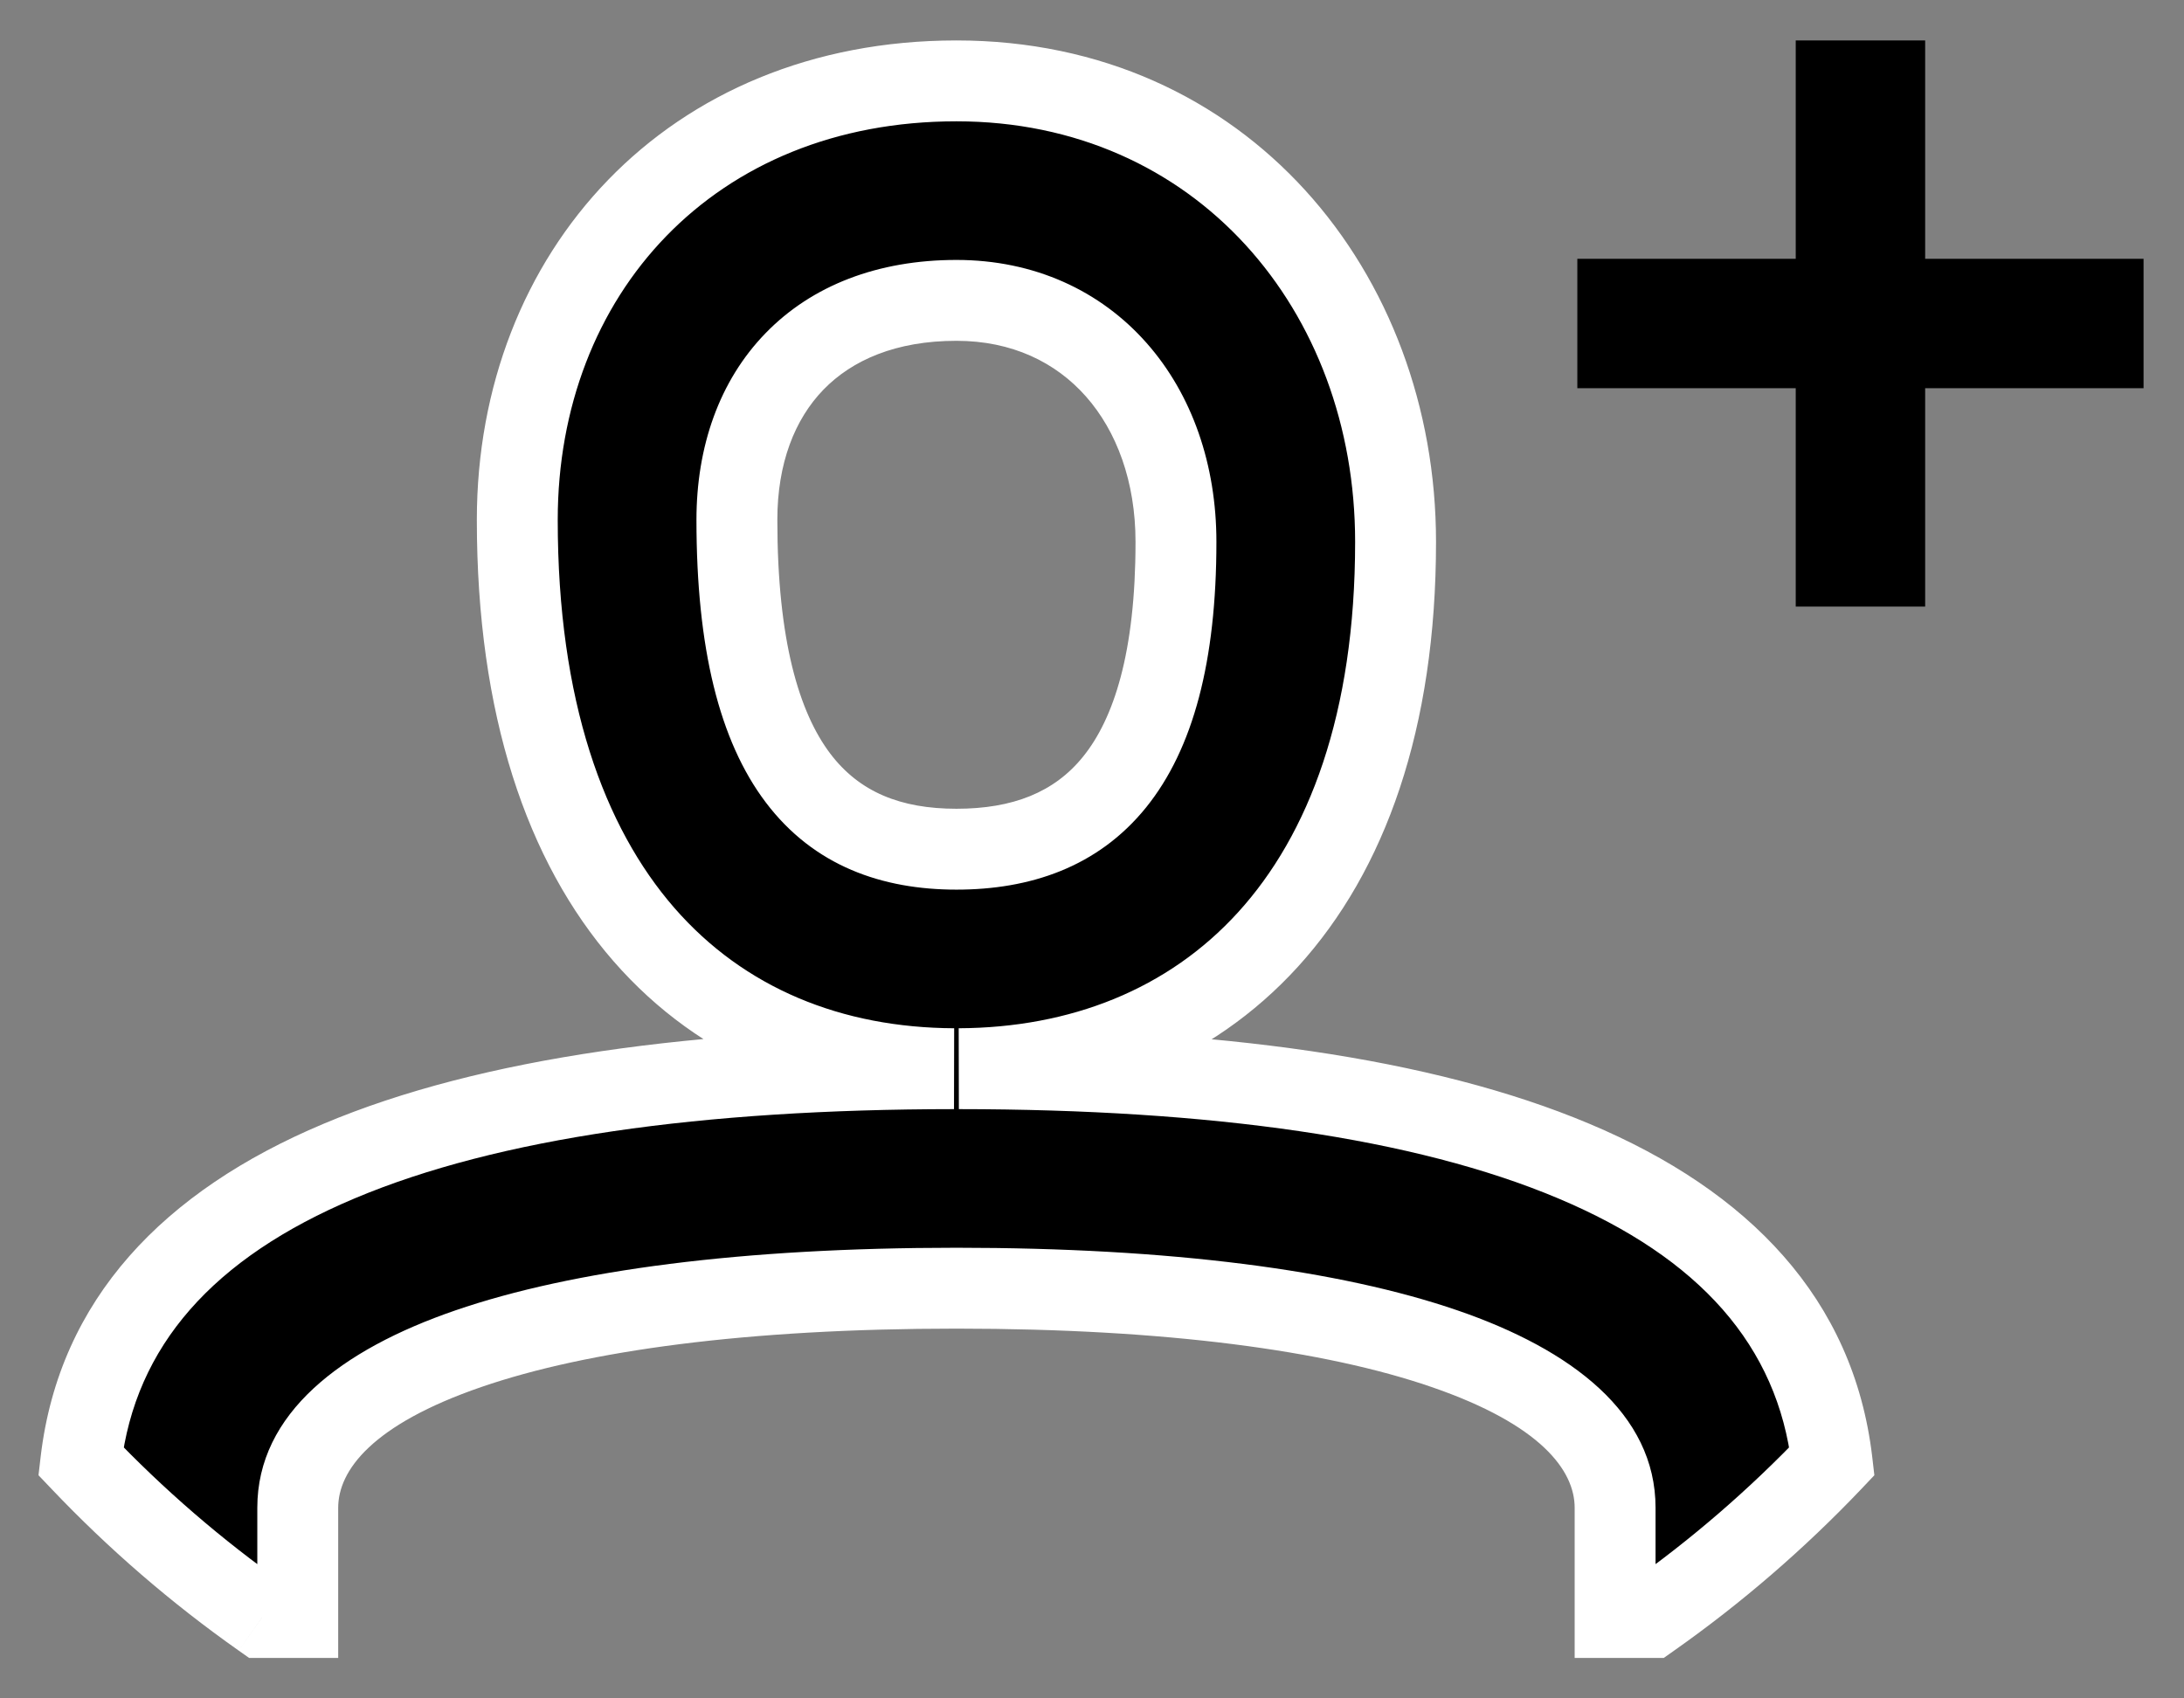 <svg width="27" height="21" viewBox="0 0 27 21" fill="none" xmlns="http://www.w3.org/2000/svg">
<rect x="0" y="0" width="27" height="21" fill="#808080" stroke="none"/>
<path fill-rule="evenodd" clip-rule="evenodd" d="M6.395 6.429C6.395 3.383 8.538 1 11.824 1C15.1 1 17.253 3.608 17.253 6.7C17.253 11.136 14.851 13.2 11.855 13.214C18.141 13.219 22.242 14.638 22.648 18.067C21.968 18.782 21.218 19.43 20.41 20H19.967V18.643C19.967 17.017 17.057 15.928 11.824 15.928C6.591 15.928 3.681 17.017 3.681 18.643V20H3.239C2.43 19.43 1.68 18.782 1 18.067C1.406 14.638 5.507 13.219 11.793 13.214C8.769 13.2 6.395 11.064 6.395 6.429ZM9.11 6.428C9.11 9.508 10.22 10.5 11.824 10.5C13.422 10.5 14.538 9.548 14.538 6.7C14.538 5.004 13.474 3.714 11.824 3.714C10.105 3.714 9.11 4.821 9.11 6.428Z" fill="black"/>
<path d="M11.855 13.214L11.852 12.714L11.854 13.714L11.855 13.214ZM22.648 18.067L23.011 18.411L23.172 18.241L23.145 18.008L22.648 18.067ZM20.41 20V20.5H20.568L20.697 20.409L20.41 20ZM19.967 20H19.467V20.5H19.967V20ZM3.681 20V20.5H4.181V20H3.681ZM3.239 20L2.951 20.409L3.08 20.5H3.239V20ZM1 18.067L0.503 18.008L0.476 18.241L0.638 18.411L1 18.067ZM11.793 13.214L11.794 13.714L11.796 12.714L11.793 13.214ZM11.824 0.5C8.248 0.5 5.895 3.121 5.895 6.429H6.895C6.895 3.644 8.829 1.5 11.824 1.5V0.5ZM17.753 6.7C17.753 3.376 15.419 0.5 11.824 0.5V1.5C14.782 1.5 16.753 3.84 16.753 6.7H17.753ZM11.857 13.714C13.473 13.707 14.964 13.143 16.047 11.952C17.127 10.764 17.753 9.006 17.753 6.7H16.753C16.753 8.83 16.177 10.322 15.307 11.279C14.441 12.232 13.233 12.708 11.852 12.714L11.857 13.714ZM11.854 13.714C14.972 13.716 17.491 14.071 19.262 14.817C21.015 15.555 21.976 16.644 22.151 18.126L23.145 18.008C22.914 16.061 21.622 14.725 19.651 13.896C17.698 13.073 15.023 12.716 11.855 12.714L11.854 13.714ZM22.286 17.723C21.628 18.414 20.904 19.04 20.122 19.591L20.697 20.409C21.533 19.82 22.308 19.15 23.011 18.411L22.286 17.723ZM20.41 19.5H19.967V20.5H20.41V19.5ZM20.467 20V18.643H19.467V20H20.467ZM20.467 18.643C20.467 17.476 19.428 16.687 18.02 16.203C16.564 15.702 14.466 15.428 11.824 15.428V16.428C14.415 16.428 16.388 16.699 17.695 17.149C19.051 17.615 19.467 18.183 19.467 18.643H20.467ZM11.824 15.428C9.182 15.428 7.084 15.702 5.628 16.203C4.22 16.687 3.181 17.476 3.181 18.643H4.181C4.181 18.183 4.597 17.615 5.953 17.149C7.26 16.699 9.233 16.428 11.824 16.428V15.428ZM3.181 18.643V20H4.181V18.643H3.181ZM3.681 19.5H3.239V20.5H3.681V19.5ZM3.526 19.591C2.744 19.04 2.02 18.414 1.362 17.723L0.638 18.411C1.34 19.15 2.115 19.82 2.951 20.409L3.526 19.591ZM1.497 18.126C1.672 16.644 2.633 15.555 4.386 14.817C6.157 14.071 8.676 13.716 11.794 13.714L11.793 12.714C8.625 12.716 5.95 13.073 3.998 13.896C2.027 14.725 0.734 16.061 0.503 18.008L1.497 18.126ZM5.895 6.429C5.895 8.828 6.51 10.651 7.583 11.883C8.662 13.122 10.157 13.707 11.791 13.714L11.796 12.714C10.406 12.708 9.201 12.218 8.337 11.226C7.468 10.228 6.895 8.665 6.895 6.429H5.895ZM11.824 10C11.133 10 10.624 9.793 10.264 9.318C9.882 8.812 9.61 7.925 9.61 6.428H8.61C8.61 8.012 8.892 9.16 9.466 9.92C10.063 10.711 10.911 11 11.824 11V10ZM14.038 6.7C14.038 8.073 13.767 8.888 13.391 9.354C13.034 9.798 12.519 10 11.824 10V11C12.727 11 13.57 10.726 14.17 9.982C14.752 9.259 15.038 8.175 15.038 6.7H14.038ZM11.824 4.214C12.509 4.214 13.05 4.478 13.425 4.902C13.805 5.332 14.038 5.955 14.038 6.7H15.038C15.038 5.749 14.739 4.879 14.174 4.24C13.604 3.595 12.788 3.214 11.824 3.214V4.214ZM9.61 6.428C9.61 5.728 9.825 5.184 10.181 4.817C10.535 4.453 11.075 4.214 11.824 4.214V3.214C10.854 3.214 10.037 3.529 9.464 4.12C8.892 4.709 8.61 5.522 8.61 6.428H9.61Z" fill="white"/>
<path fill-rule="evenodd" clip-rule="evenodd" d="M23.3 3.7H26V4.3H23.3V7H22.7V4.3H20V3.7H22.7V1H23.3V3.7Z" fill="black" stroke="black"/>
</svg>

